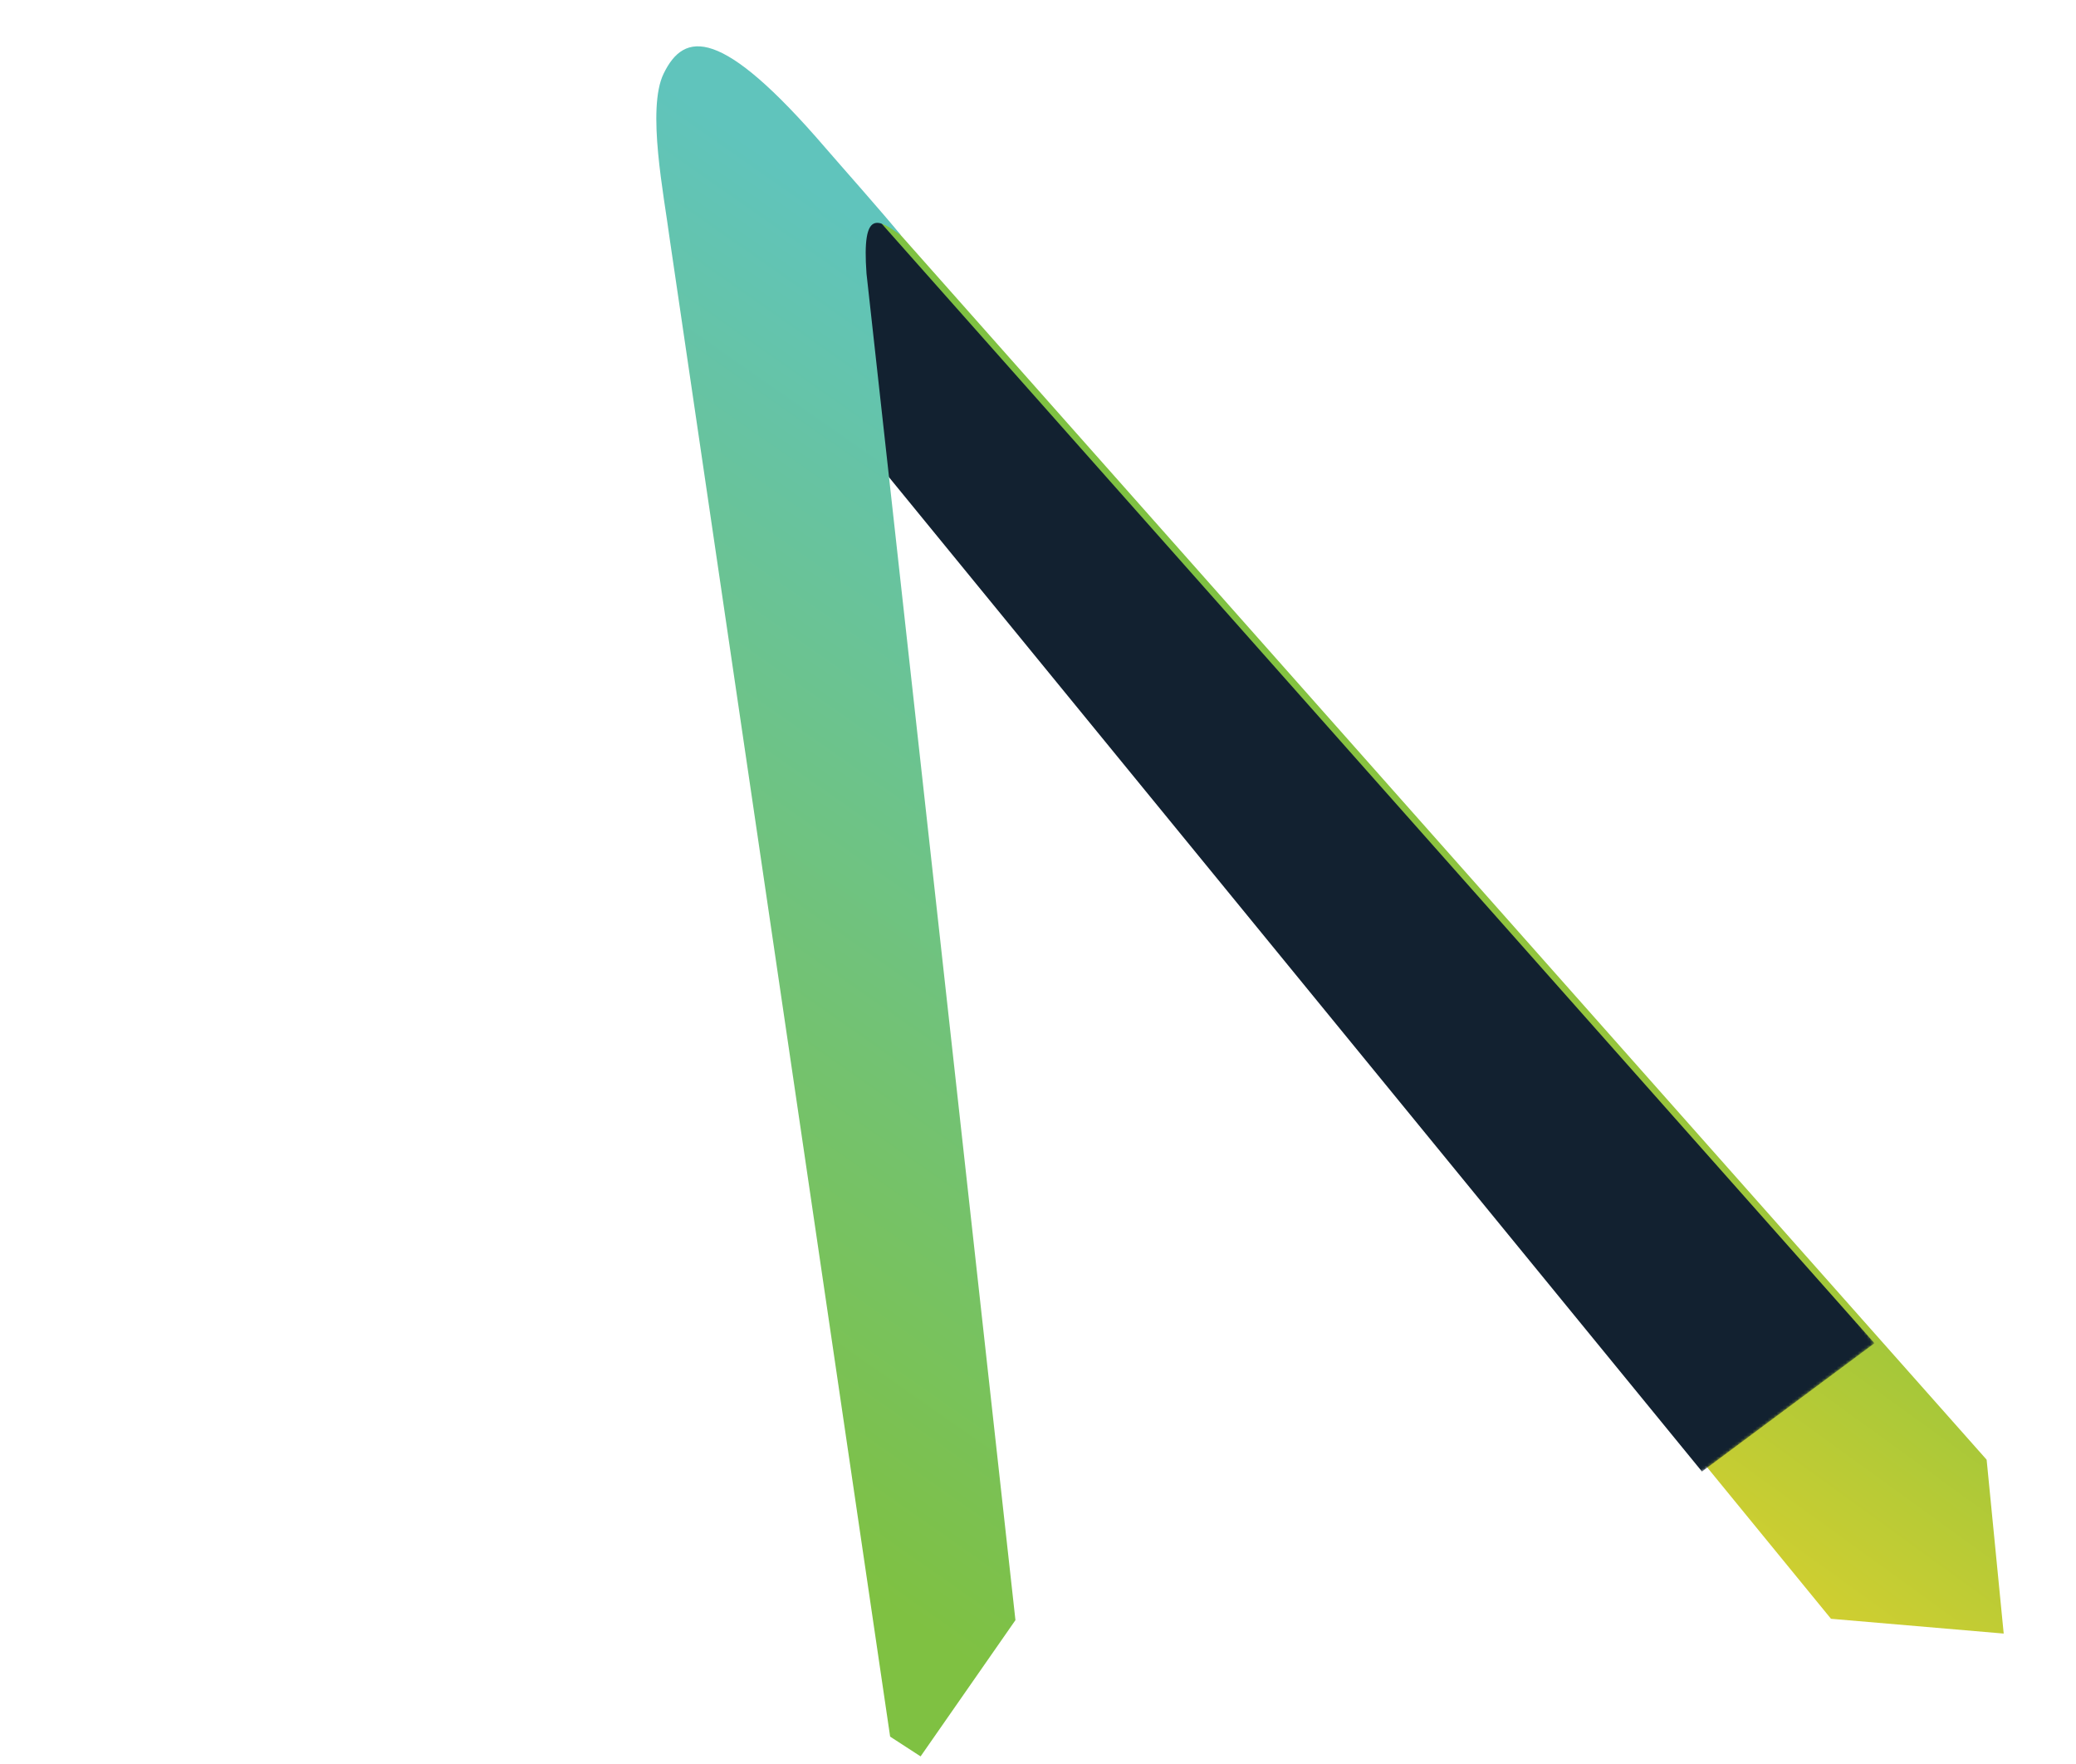<svg id="Layer_1" data-name="Layer 1" xmlns="http://www.w3.org/2000/svg" xmlns:xlink="http://www.w3.org/1999/xlink" viewBox="0 0 689.71 585.96"><defs><style>.cls-1{fill:url(#linear-gradient);}.cls-2{fill:none;clip-rule:evenodd;}.cls-3{clip-path:url(#clip-path);}.cls-4{fill:url(#linear-gradient-2);}.cls-5{mask:url(#mask);}.cls-6{fill:#122130;fill-rule:evenodd;}.cls-7{clip-path:url(#clip-path-2);}.cls-8{fill:url(#linear-gradient-3);}</style><linearGradient id="linear-gradient" x1="126.61" y1="615.06" x2="632.91" y2="466.91" gradientTransform="translate(1330.28 -62.42) rotate(90)" gradientUnits="userSpaceOnUse"><stop offset="0" stop-color="#fff"/><stop offset="1"/></linearGradient><clipPath id="clip-path" transform="translate(-367.93 -62.28)"><polygon class="cls-2" points="596.87 136.1 976.24 600.02 1033.62 604.93 1027.95 547.17 647.2 117.85 621.72 104.16 596.87 136.1"/></clipPath><linearGradient id="linear-gradient-2" x1="745.18" y1="440.26" x2="686.36" y2="253.18" gradientTransform="translate(1124.36 -343.93) rotate(90)" gradientUnits="userSpaceOnUse"><stop offset="0" stop-color="#e4d22c"/><stop offset="1" stop-color="#7fc142"/></linearGradient><mask id="mask" x="220.72" y="9.26" width="402.03" height="494.17" maskUnits="userSpaceOnUse"><g transform="translate(-367.93 -62.28)"><rect class="cls-1" x="741.73" y="46.31" width="95.87" height="544.63" transform="translate(-34.07 534.4) rotate(-36.65)"/></g></mask><clipPath id="clip-path-2" transform="translate(-367.93 -62.28)"><path class="cls-2" d="M667.27,140.48c-7.43-5.38-13.06-9.22-11.46,12.68l49.48,447.31-31.51,45.26-10.12-6.57L590.39,141.39c-1.84-14.14-7.65-42.94-2-54.61,6.88-14.23,19.09-15.72,53.74,24.58,4.35,5.07,20,22.67,25.14,29.12"/></clipPath><linearGradient id="linear-gradient-3" x1="530.12" y1="268.35" x2="647.62" y2="621.39" gradientTransform="translate(1086.73 -234.31) rotate(90)" gradientUnits="userSpaceOnUse"><stop offset="0" stop-color="#60c4bc"/><stop offset="1" stop-color="#7fc142"/></linearGradient></defs><title>bluestar</title><g class="cls-3"><rect class="cls-4" x="773.8" y="33.43" width="100.46" height="647.64" transform="translate(-418.26 500.27) rotate(-36.65)"/></g><g class="cls-5"><polygon class="cls-6" points="227.16 75.14 565.45 488.83 622.75 446.2 277.49 56.9 252.01 43.21 227.16 75.14"/></g><g class="cls-7"><rect class="cls-8" x="489.45" y="101.9" width="300.59" height="506.71" transform="translate(-453.51 389.87) rotate(-36.65)"/></g></svg>